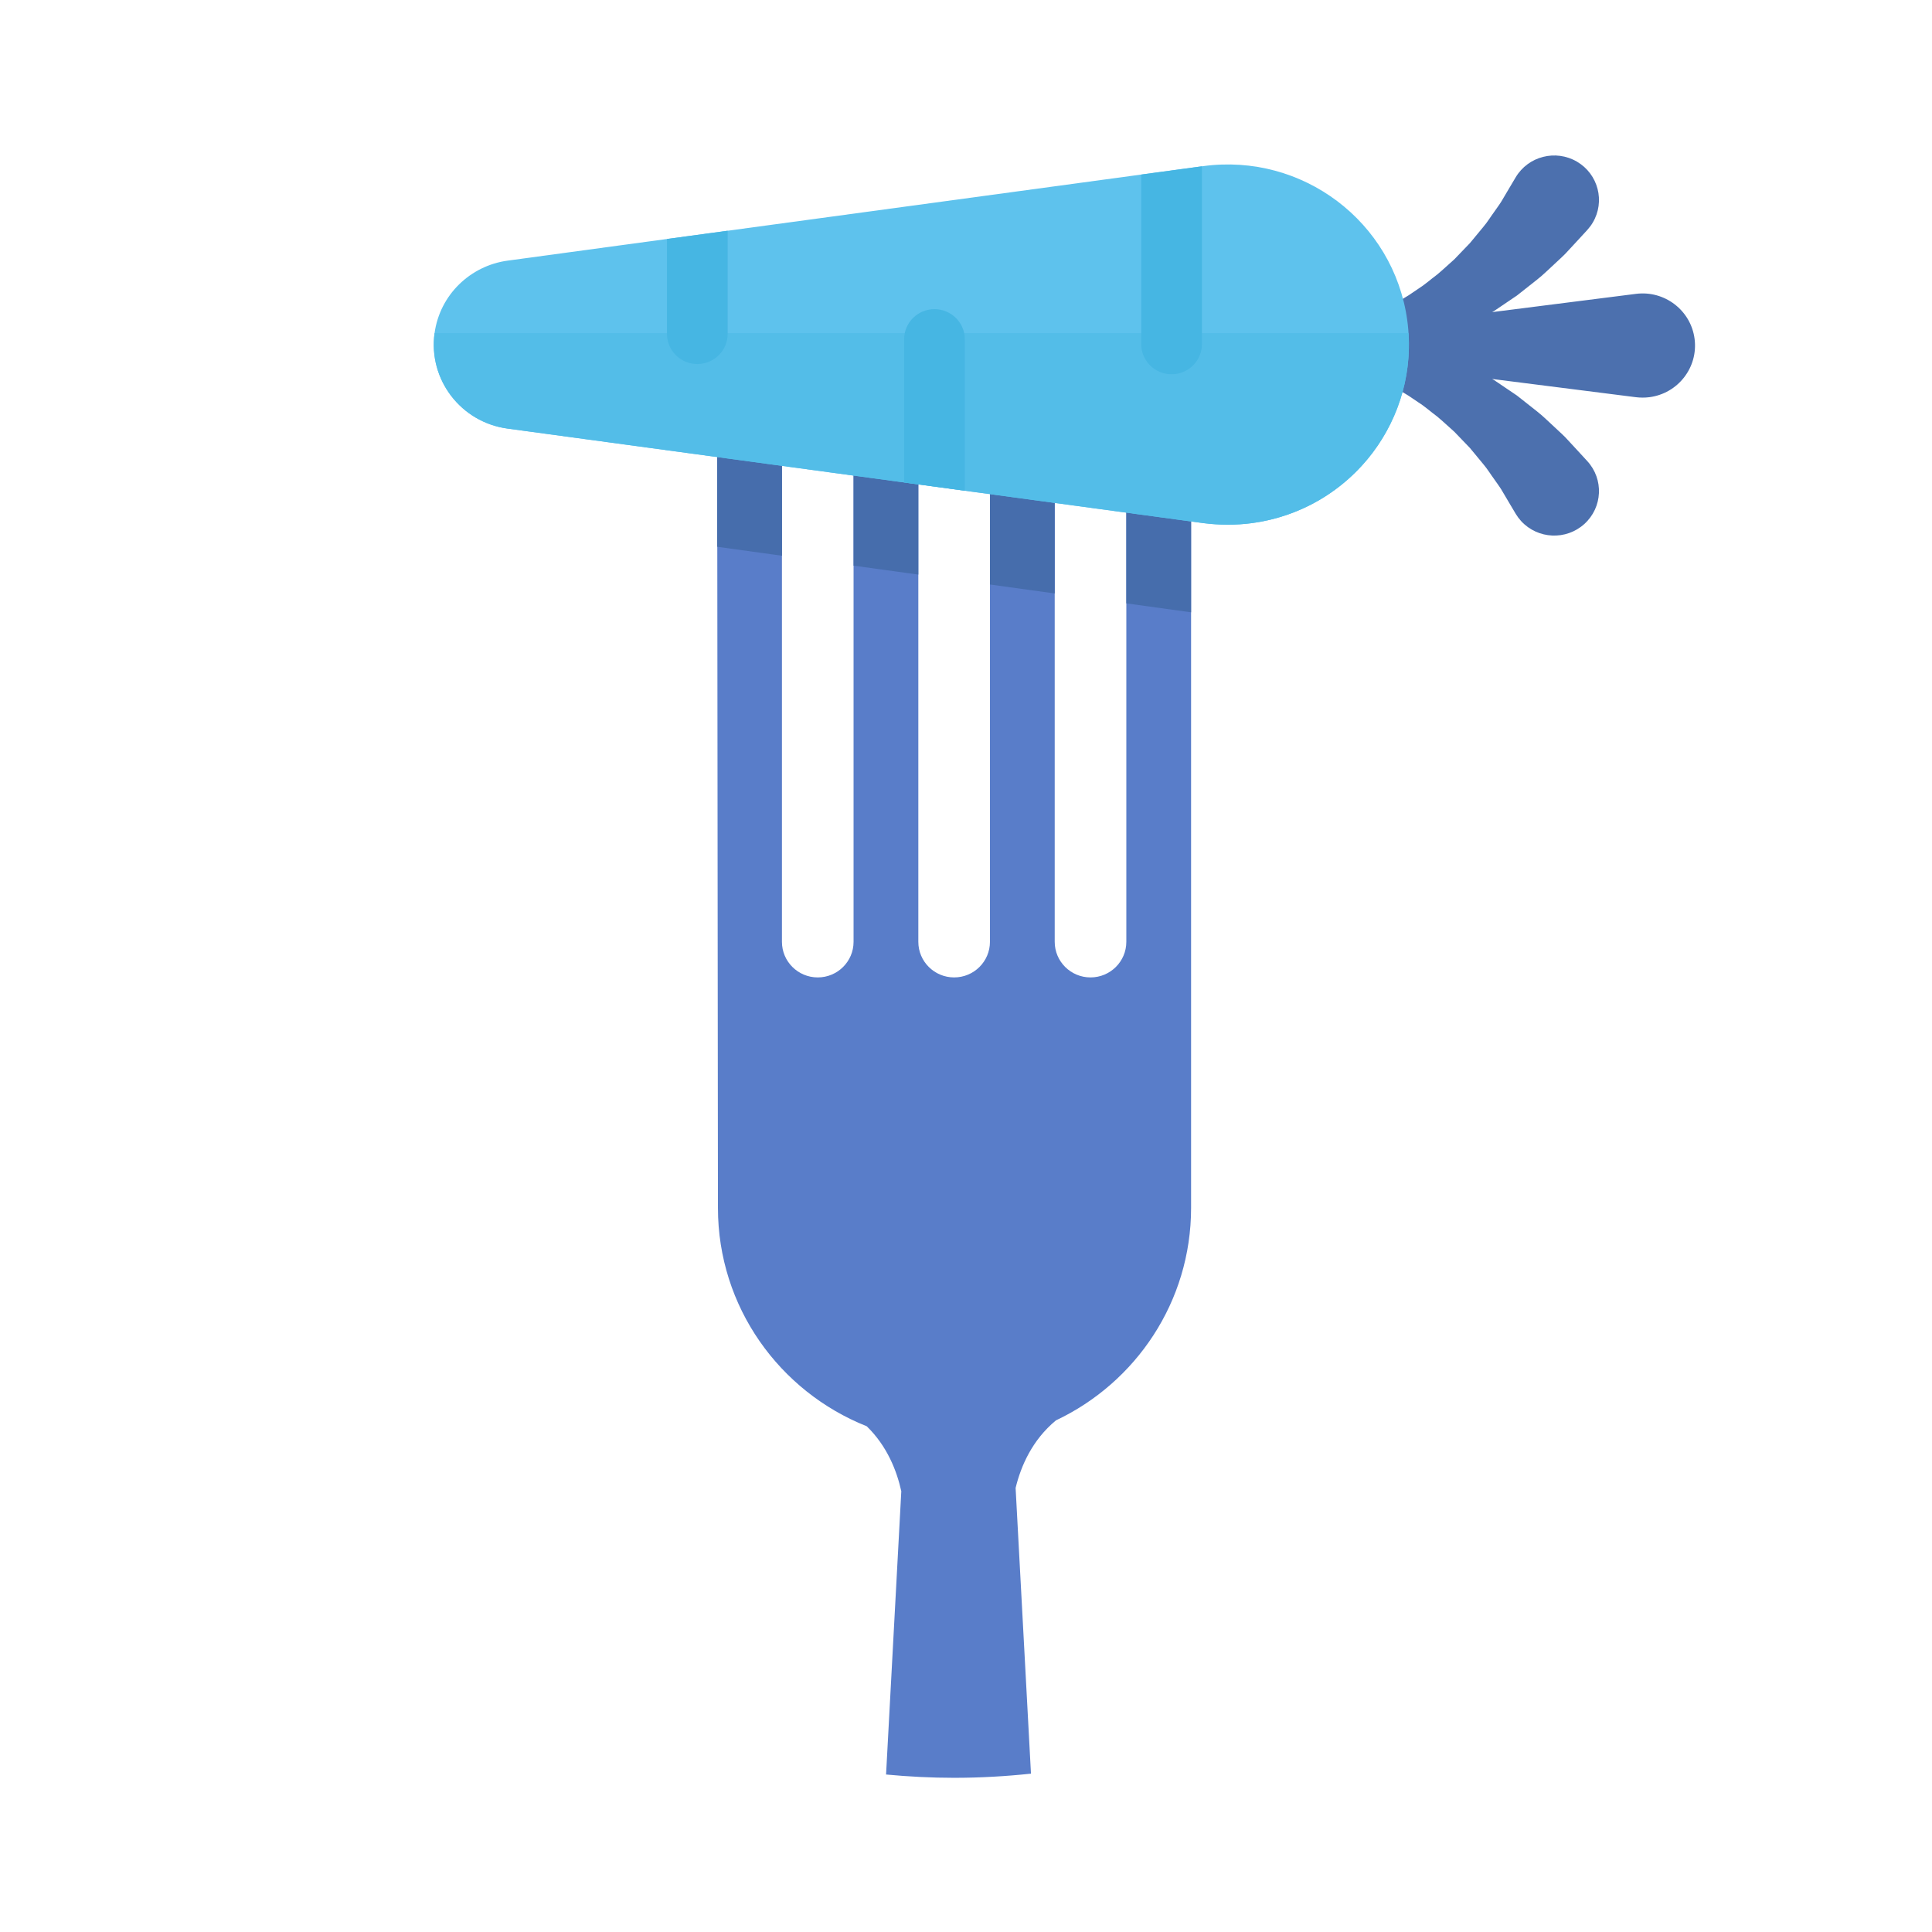 <?xml version="1.0" encoding="UTF-8"?>
<svg width="208px" height="208px" viewBox="0 0 208 208" version="1.1" xmlns="http://www.w3.org/2000/svg" xmlns:xlink="http://www.w3.org/1999/xlink">
    <!-- Generator: Sketch 52.1 (67048) - http://www.bohemiancoding.com/sketch -->
    <title>StepIcons/icPhotojournalNoBk</title>
    <desc>Created with Sketch.</desc>
    <g id="Symbols" stroke="none" stroke-width="1" fill="none" fill-rule="evenodd">
        <g id="StepIcons/icPhotojournalNoBk">
            <path d="M106.634,38.997 C106.605,39.18 106.578,39.364 106.578,39.555 L106.578,101.396 C106.578,103.513 104.852,105.229 102.723,105.229 C100.593,105.229 98.868,103.513 98.868,101.396 L98.868,39.555 C98.868,39.364 98.841,39.18 98.811,38.997 C96.475,39.114 94.171,39.35 91.895,39.669 L91.895,101.396 C91.895,103.513 90.169,105.229 88.04,105.229 C85.91,105.229 84.184,103.513 84.184,101.396 L84.184,47.149 C84.184,45.235 82.624,43.684 80.698,43.684 C78.772,43.684 77.212,45.235 77.212,47.149 L77.294,130.046 C77.294,140.706 83.927,149.82 93.312,153.551 C95.521,155.695 96.553,158.366 97.034,160.547 L95.394,191.045 C97.807,191.273 100.249,191.4 102.723,191.4 C105.518,191.4 108.277,191.241 110.995,190.952 L109.341,160.193 C109.908,157.856 111.116,155.039 113.687,152.916 C122.288,148.851 128.233,140.14 128.233,130.046 L128.233,47.149 C128.233,45.235 126.672,43.684 124.747,43.684 C122.822,43.684 121.261,45.235 121.261,47.149 L121.261,101.396 C121.261,103.513 119.534,105.229 117.406,105.229 C115.276,105.229 113.551,103.513 113.551,101.396 L113.551,39.669 C111.274,39.35 108.971,39.114 106.634,38.997" id="Fill-4" fill="#597DC9"></path>
            <path d="M80.698,43.684 C78.773,43.684 77.212,45.235 77.212,47.148 L77.212,58.866 L84.184,59.831 L84.184,47.148 C84.184,45.235 82.624,43.684 80.698,43.684" id="Fill-7" fill="#466DAC"></path>
            <path d="M95.381,36.09 C93.456,36.09 91.895,37.642 91.895,39.555 L91.895,60.898 L98.867,61.861 L98.867,39.555 C98.867,37.642 97.307,36.09 95.381,36.09" id="Fill-9" fill="#466DAC"></path>
            <path d="M110.064,36.09 C108.139,36.09 106.578,37.642 106.578,39.555 L106.578,62.928 L113.55,63.892 L113.55,39.555 C113.55,37.642 111.99,36.09 110.064,36.09" id="Fill-11" fill="#466DAC"></path>
            <path d="M124.747,43.684 C122.822,43.684 121.261,45.235 121.261,47.148 L121.261,64.958 L128.233,65.923 L128.233,47.148 C128.233,45.235 126.673,43.684 124.747,43.684" id="Fill-13" fill="#466DAC"></path>
            <path d="M182.441,36.49 C182.047,33.418 179.22,31.245 176.129,31.637 L160.644,33.602 C160.721,33.558 160.798,33.512 160.875,33.468 C161.706,32.905 162.525,32.352 163.317,31.815 C164.069,31.222 164.796,30.648 165.485,30.103 C166.183,29.56 166.752,28.964 167.328,28.45 C167.887,27.923 168.426,27.455 168.832,26.987 C169.255,26.529 169.625,26.131 169.928,25.803 C170.538,25.139 170.886,24.761 170.886,24.761 C171.097,24.527 171.308,24.25 171.475,23.969 C172.83,21.692 172.072,18.754 169.781,17.407 C167.49,16.06 164.534,16.814 163.178,19.091 L163.049,19.308 C163.049,19.308 162.839,19.662 162.471,20.281 C162.286,20.593 162.061,20.971 161.805,21.407 C161.562,21.859 161.217,22.302 160.865,22.813 C160.497,23.309 160.145,23.902 159.685,24.44 C159.229,24.991 158.749,25.573 158.252,26.173 C157.71,26.737 157.15,27.32 156.58,27.912 C155.966,28.451 155.357,29.036 154.709,29.572 C154.037,30.069 153.401,30.647 152.697,31.087 C152.35,31.321 152.007,31.554 151.667,31.784 C151.324,32.008 150.968,32.198 150.624,32.405 C149.942,32.831 149.242,33.155 148.585,33.496 C147.918,33.802 147.279,34.097 146.677,34.325 C146.076,34.561 145.518,34.762 145.019,34.914 C144.52,35.084 144.083,35.185 143.723,35.287 C143.378,35.366 143.106,35.428 142.921,35.47 C142.764,35.508 142.619,35.523 142.627,35.524 C141.865,35.608 141.232,36.204 141.137,36.993 C141.136,37.001 141.138,37.01 141.137,37.018 C141.137,37.019 141.136,37.02 141.136,37.021 C141.132,37.059 141.136,37.095 141.135,37.132 C141.132,37.202 141.127,37.272 141.133,37.341 C141.194,38.128 141.808,38.787 142.627,38.878 C142.619,38.878 142.764,38.893 142.921,38.932 C143.106,38.974 143.378,39.036 143.723,39.115 C144.083,39.217 144.52,39.317 145.019,39.488 C145.518,39.639 146.076,39.84 146.677,40.076 C147.279,40.304 147.918,40.599 148.585,40.905 C149.242,41.247 149.942,41.57 150.624,41.996 C150.968,42.203 151.324,42.394 151.667,42.618 C152.007,42.848 152.35,43.08 152.697,43.315 C153.401,43.755 154.037,44.333 154.709,44.829 C155.357,45.364 155.966,45.95 156.58,46.489 C157.15,47.082 157.71,47.664 158.252,48.228 C158.749,48.829 159.229,49.41 159.685,49.961 C160.145,50.499 160.497,51.093 160.865,51.588 C161.217,52.1 161.562,52.543 161.805,52.995 C162.061,53.429 162.286,53.809 162.471,54.121 C162.839,54.74 163.049,55.093 163.049,55.093 L163.191,55.333 C163.354,55.603 163.546,55.86 163.767,56.102 C165.563,58.055 168.611,58.192 170.577,56.408 C172.542,54.624 172.681,51.595 170.886,49.641 C170.886,49.641 170.538,49.262 169.928,48.599 C169.625,48.271 169.255,47.872 168.832,47.414 C168.426,46.947 167.887,46.477 167.328,45.951 C166.752,45.438 166.183,44.842 165.485,44.297 C164.796,43.753 164.069,43.179 163.317,42.585 C162.525,42.05 161.706,41.496 160.875,40.933 C160.798,40.89 160.721,40.844 160.644,40.8 L176.129,42.764 C176.585,42.819 177.083,42.824 177.558,42.764 C180.65,42.372 182.836,39.563 182.441,36.49" id="Fill-15" fill="#4C70AE"></path>
            <path d="M54.637,28.062 L129.528,17.887 C140.205,16.436 150.045,23.862 151.505,34.474 C152.964,45.087 145.492,54.865 134.814,56.316 C133.049,56.556 131.212,56.536 129.528,56.316 L54.637,46.141 C49.614,45.458 46.099,40.858 46.786,35.865 C47.357,31.717 50.658,28.605 54.637,28.062" id="Fill-18" fill="#5EC2ED"></path>
            <path d="M54.637,46.141 L129.528,56.316 C131.212,56.536 133.05,56.556 134.814,56.316 C145.023,54.929 152.296,45.928 151.64,35.865 L46.786,35.865 C46.099,40.858 49.614,45.458 54.637,46.141" id="Fill-20" fill="#53BDE8"></path>
            <path d="M71.806,25.729 L71.806,35.944 C71.806,37.738 73.269,39.191 75.074,39.191 C76.878,39.191 78.341,37.738 78.341,35.944 L78.341,24.841 L71.806,25.729 Z" id="Fill-22" fill="#46B6E3"></path>
            <path d="M100.605,33.284 C98.8,33.284 97.338,34.738 97.338,36.532 L97.338,51.943 L103.873,52.831 L103.873,36.532 C103.873,34.738 102.41,33.284 100.605,33.284" id="Fill-24" fill="#46B6E3"></path>
            <path d="M122.865,18.792 L122.865,37.045 C122.865,38.839 124.327,40.293 126.132,40.293 C127.937,40.293 129.4,38.839 129.4,37.045 L129.4,17.904 L122.865,18.792 Z" id="Fill-26" fill="#46B6E3"></path>
        </g>
    </g>
</svg>